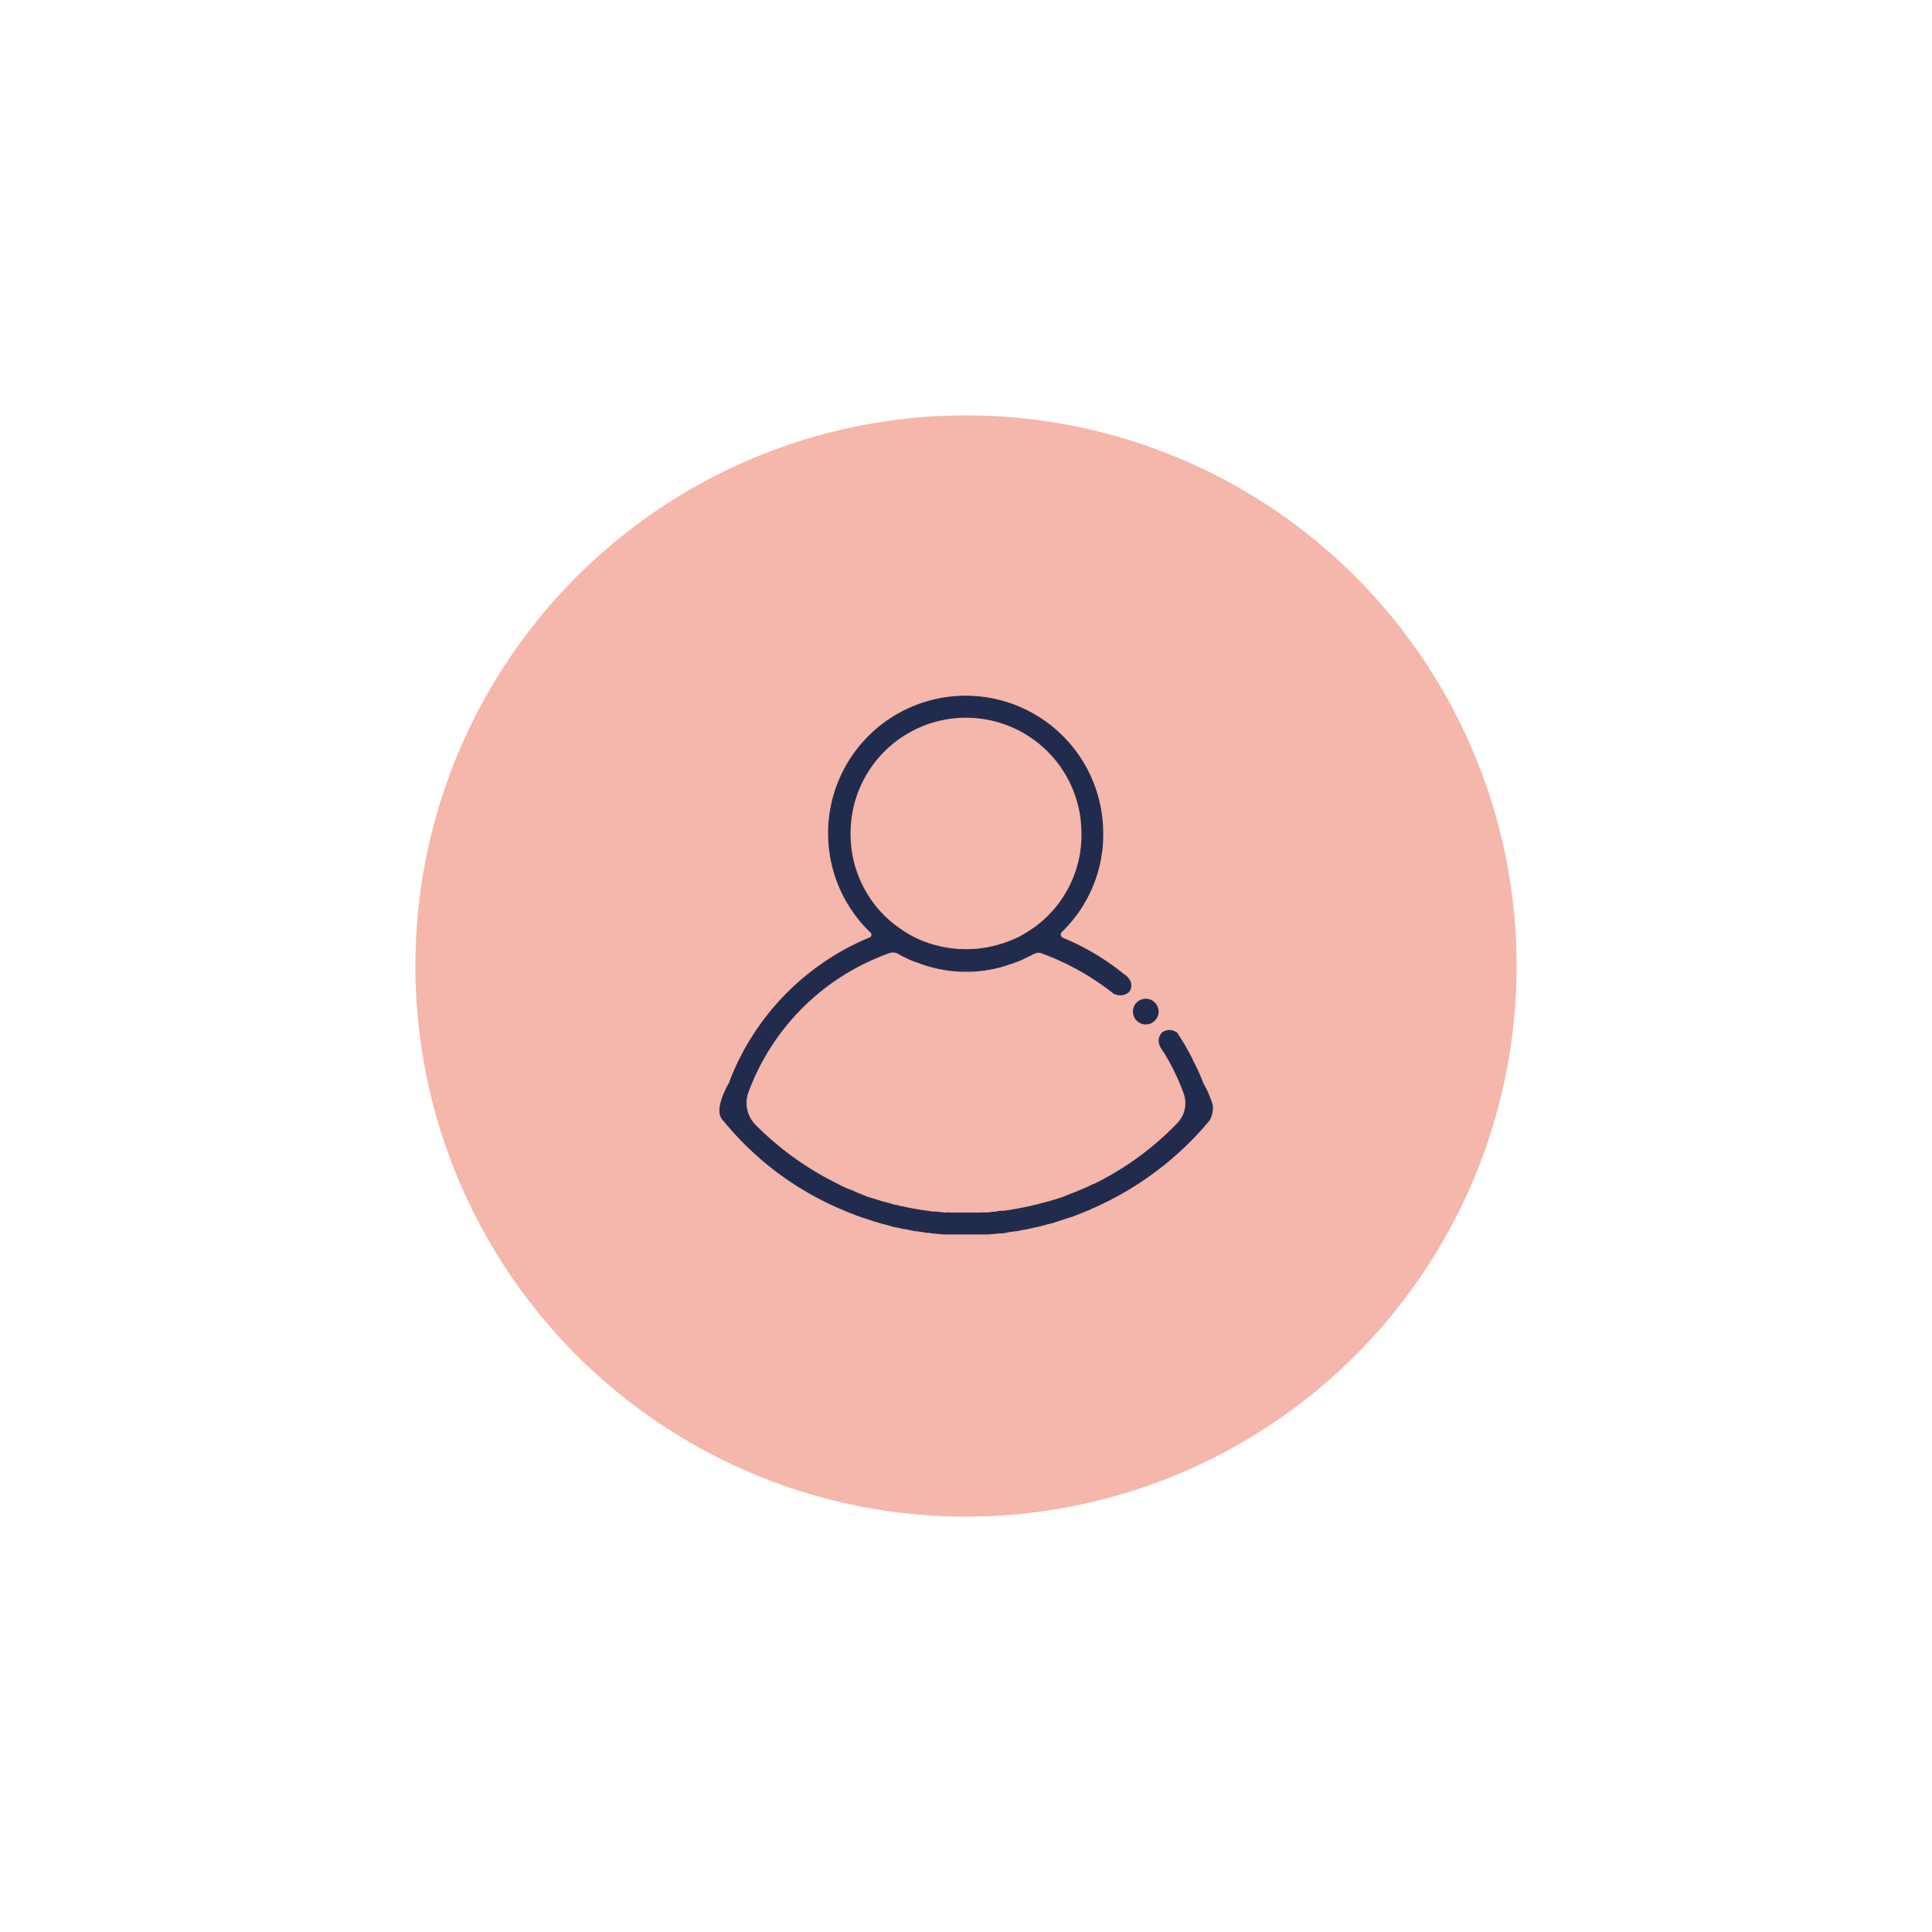 <svg id="Layer_1" data-name="Layer 1" xmlns="http://www.w3.org/2000/svg" viewBox="0 0 200 200"><defs><style>.cls-1{fill:#f5b6ab;}.cls-2{fill:#212b4d;stroke:#212b4d;stroke-miterlimit:10;stroke-width:0.1px;}</style></defs><circle class="cls-1" cx="100" cy="100" r="57"/><path class="cls-2" d="M125.48,114.36a9.82,9.82,0,0,0-.94-2.17c-.29-.75-.61-1.51-1-2.23a1.17,1.17,0,0,1-.11-.25,24.75,24.75,0,0,0-1.59-2.74l-1.44,1.76a23,23,0,0,1,2.2,4.51,3,3,0,0,1-.69,3.06,30.91,30.91,0,0,1-8.65,6.31h-.07c-.4.22-.79.37-1.19.55l-.25.1c-.36.18-.73.29-1.09.44-.14.07-.28.1-.43.18l-.94.32a5.2,5.2,0,0,0-.61.18l-.86.22a4.87,4.87,0,0,1-.73.18,6.8,6.8,0,0,1-.75.18c-.29.07-.58.11-.87.18l-.68.11a8.26,8.26,0,0,1-1,.14c-.18,0-.39,0-.61.07l-1.12.11a1.91,1.91,0,0,0-.47,0c-.54,0-1.08,0-1.62,0s-1.08,0-1.62,0a2.19,2.19,0,0,0-.51,0l-1.11-.11c-.22,0-.4,0-.62-.07a8.09,8.09,0,0,1-1-.14l-.69-.11c-.28-.07-.57-.11-.83-.18a6.1,6.1,0,0,1-.79-.18c-.21,0-.47-.11-.72-.18l-.87-.22a4.17,4.17,0,0,0-.57-.18l-1-.32c-.14-.08-.28-.11-.43-.18a9.84,9.84,0,0,1-1-.44l-.29-.1a8.47,8.47,0,0,1-1.19-.55h0a31.64,31.64,0,0,1-8.58-6.16,3.27,3.27,0,0,1-.72-3.39A24.17,24.17,0,0,1,92.12,98.6a1.17,1.17,0,0,1,.91.11h0l.29.18c.32.14.65.32,1,.47s.54.21.8.29c.07,0,.11.07.18.07a13.7,13.7,0,0,0,4.72.83,13.53,13.53,0,0,0,4.69-.83c.07,0,.11,0,.18-.07a8.39,8.39,0,0,0,.79-.29c.33-.15.65-.33,1-.47l.28-.18s.08,0,.11,0a.82.82,0,0,1,.76-.07,26.81,26.81,0,0,1,7.51,4.21l1.07-1.9A25.15,25.15,0,0,0,110,97.12a.42.42,0,0,1-.14-.65,14,14,0,0,0,4.29-10.56,14.19,14.19,0,1,0-24,10.6.35.35,0,0,1-.11.58,26.29,26.29,0,0,0-14.46,14.82l0,.07c-.36.65-1.55,2.77-.83,3.82l.25.29a31.69,31.69,0,0,0,12.19,9.09c.07,0,.11.07.18.07.39.18.76.32,1.15.47.15.07.33.1.47.18l1,.32.65.22c.29.07.61.18.9.25s.54.14.79.22.54.1.83.18.62.1.94.18.47.1.72.14a8.56,8.56,0,0,1,1,.15,3.92,3.92,0,0,1,.68.07l1.19.11c.18,0,.36,0,.54,0,.58,0,1.16,0,1.77,0s1.15,0,1.73,0c.22,0,.4,0,.58,0l1.19-.11c.21,0,.43,0,.65-.07a9.3,9.3,0,0,1,1-.15c.26,0,.51-.11.76-.14s.61-.11.9-.18.54-.11.83-.18.54-.15.79-.22a6,6,0,0,0,.91-.25c.21-.08.47-.15.68-.22s.65-.22,1-.32c.15-.08.29-.11.43-.18a12.2,12.2,0,0,0,1.16-.47c.07,0,.11,0,.18-.07a32.94,32.94,0,0,0,12.37-9.2A2.4,2.4,0,0,0,125.48,114.36ZM88,86.38a12,12,0,0,1,24-.26,11.83,11.83,0,0,1-5.44,10.28,12,12,0,0,1-1.34.76c-.07,0-.1.07-.18.07a12.25,12.25,0,0,1-10.06,0,.31.31,0,0,1-.14-.07,10.47,10.47,0,0,1-1.34-.76A11.91,11.91,0,0,1,88,86.38Z"/><path class="cls-2" d="M115.32,102.81a1.29,1.29,0,0,0,1.53-.16s.72-.84-.46-1.74Z"/><path class="cls-2" d="M121.88,107a1.22,1.22,0,0,0-1.54-.09s-.86.77.14,1.91Z"/><circle class="cls-2" cx="118.61" cy="104.72" r="1.28"/></svg>